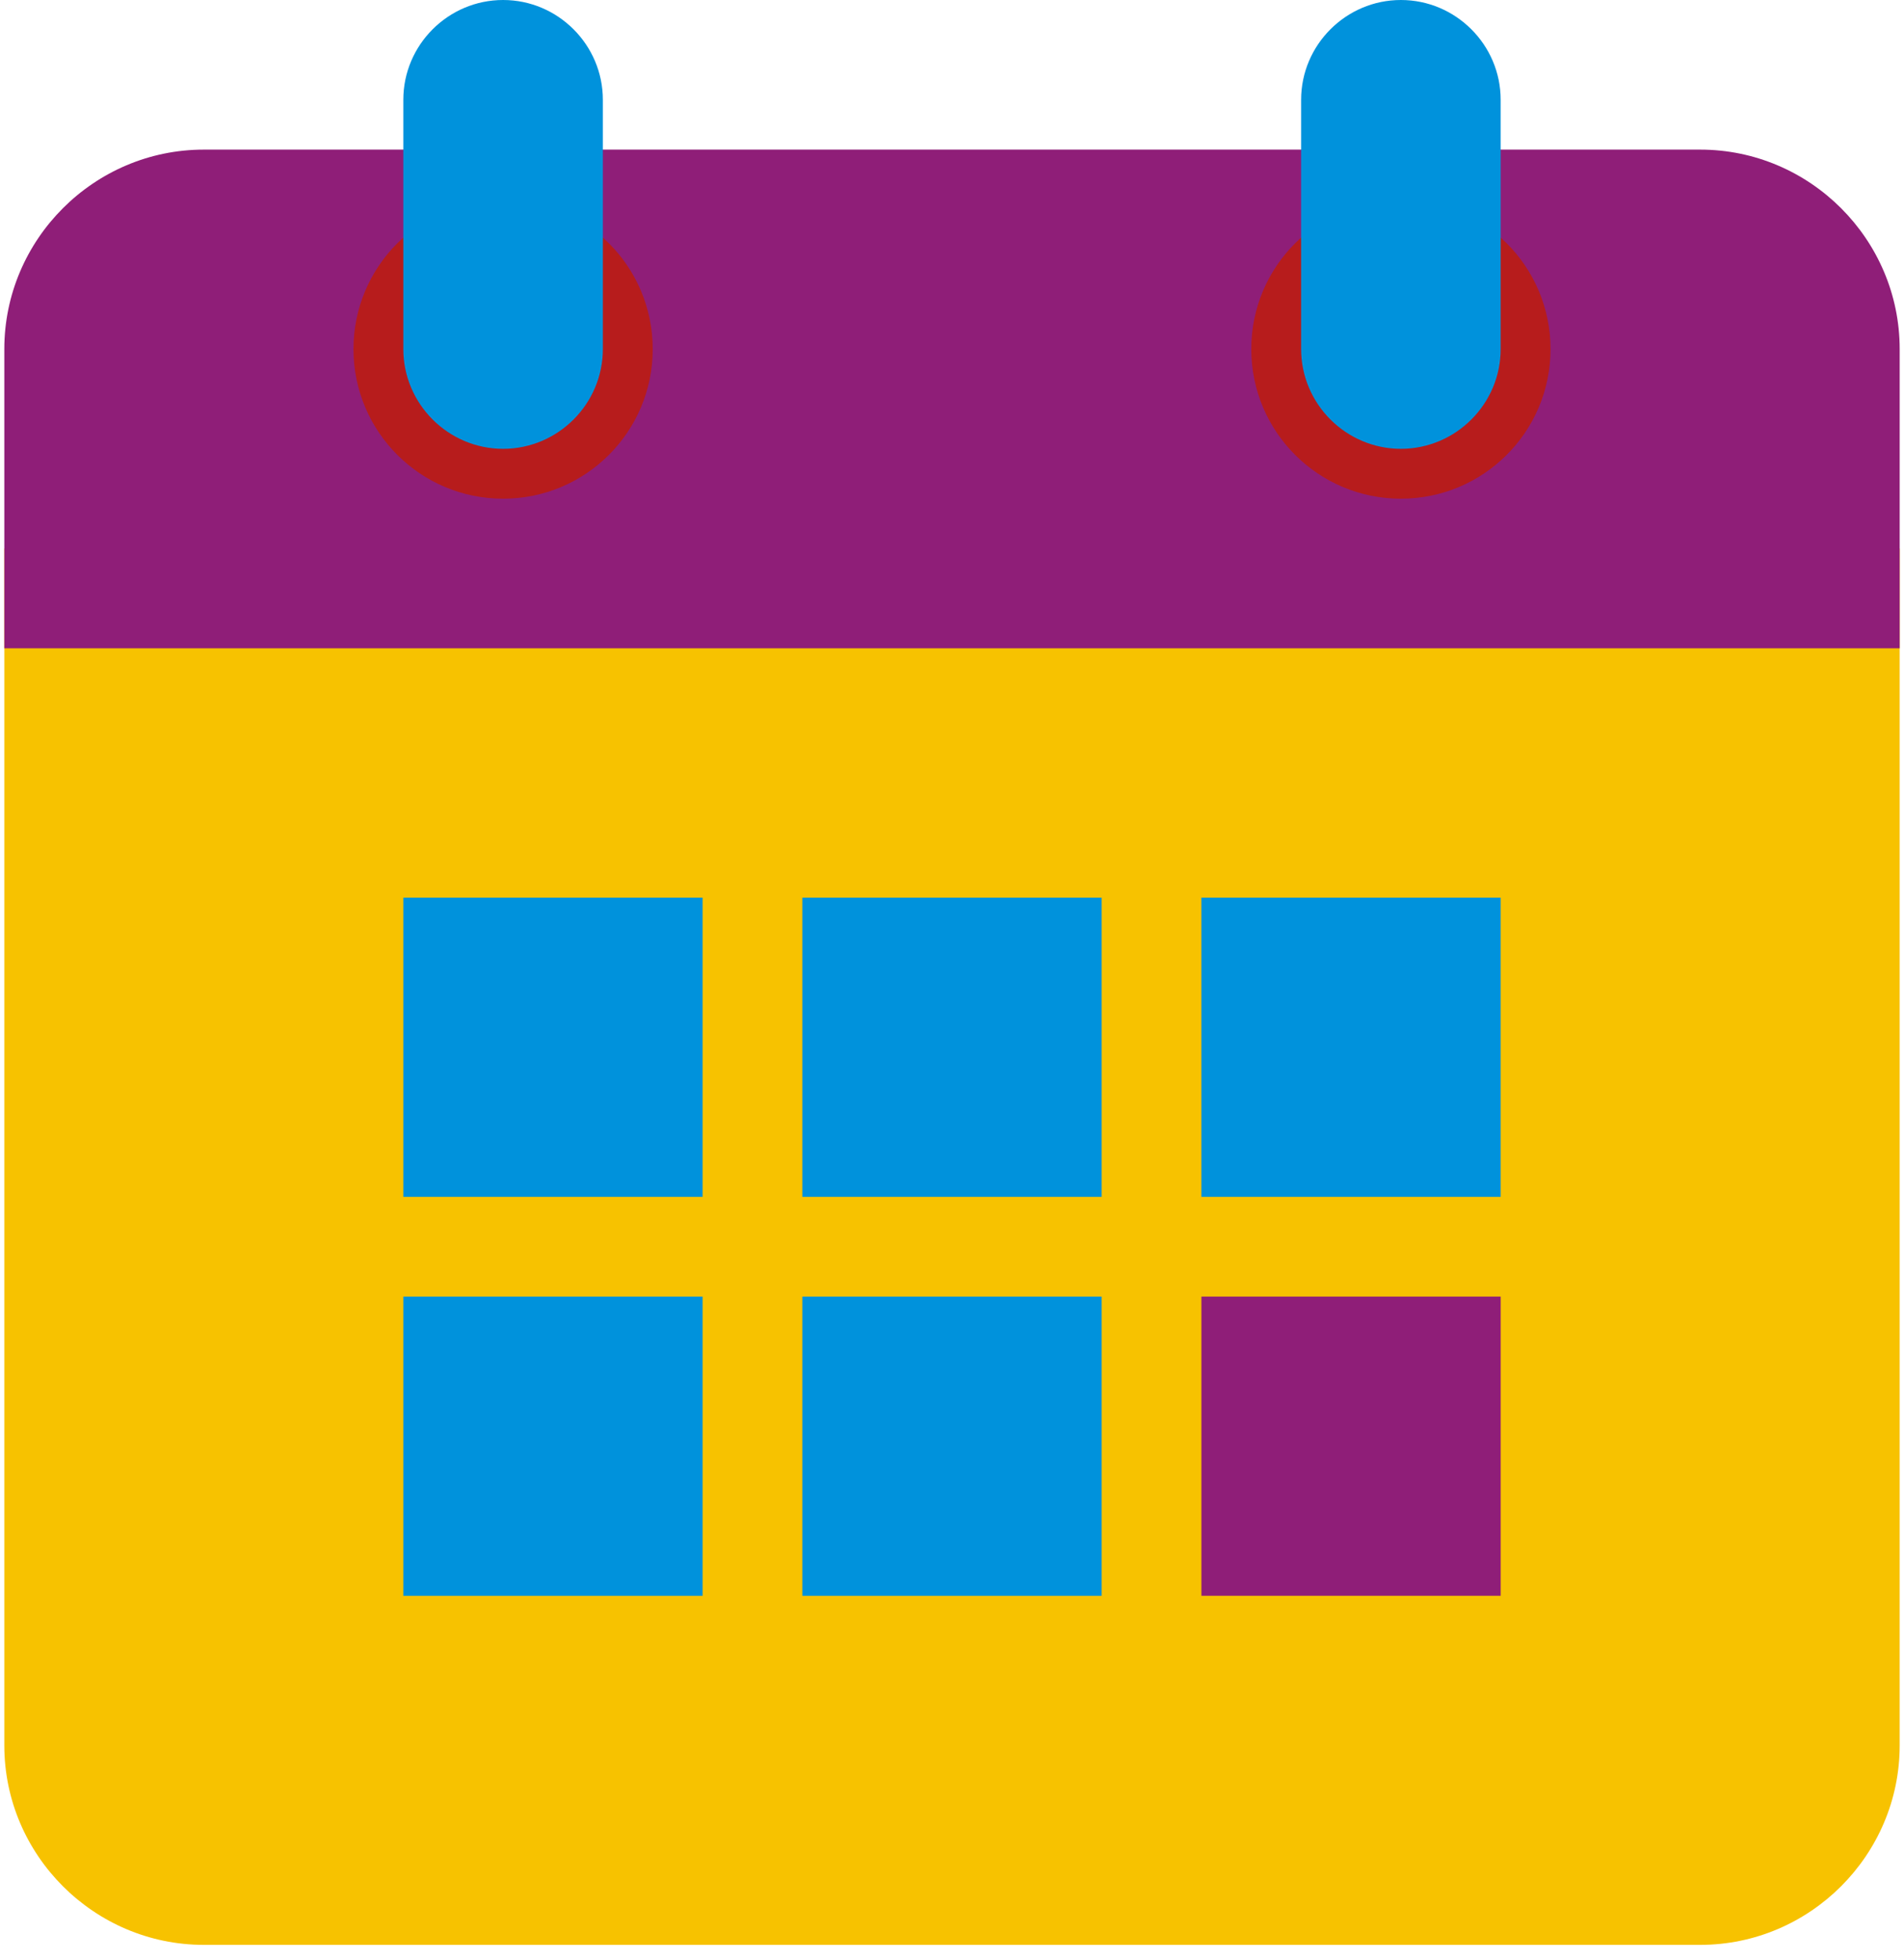 <svg width="101" height="104" viewBox="0 0 101 104" fill="none" xmlns="http://www.w3.org/2000/svg">
<path d="M0.229 92.604V29.104H100.771V92.604C100.771 98.425 96.009 103.187 90.188 103.187H10.813C4.992 103.187 0.229 98.425 0.229 92.604Z" fill="#F7C200"/>
<path d="M100.771 18.521V34.396H0.229V18.521C0.229 12.7 4.992 7.938 10.813 7.938H90.188C96.009 7.938 100.771 12.7 100.771 18.521Z" fill="#8F1E78"/>
<path d="M74.312 26.459C78.696 26.459 82.25 22.905 82.25 18.521C82.25 14.137 78.696 10.584 74.312 10.584C69.929 10.584 66.375 14.137 66.375 18.521C66.375 22.905 69.929 26.459 74.312 26.459Z" fill="#B71C1C"/>
<path d="M26.688 26.459C31.071 26.459 34.625 22.905 34.625 18.521C34.625 14.137 31.071 10.584 26.688 10.584C22.304 10.584 18.75 14.137 18.75 18.521C18.75 22.905 22.304 26.459 26.688 26.459Z" fill="#B71C1C"/>
<path d="M74.312 0C71.402 0 69.02 2.381 69.02 5.292V18.521C69.02 21.431 71.402 23.812 74.312 23.812C77.223 23.812 79.604 21.431 79.604 18.521V5.292C79.604 2.381 77.223 0 74.312 0Z" fill="#0092DC"/>
<path d="M26.687 0C23.777 0 21.395 2.381 21.395 5.292V18.521C21.395 21.431 23.777 23.812 26.687 23.812C29.598 23.812 31.979 21.431 31.979 18.521V5.292C31.979 2.381 29.598 0 26.687 0Z" fill="#0092DC"/>
<path d="M21.395 47.625H37.27V63.5H21.395V47.625Z" fill="#0092DC"/>
<path d="M42.562 47.625H58.437V63.5H42.562V47.625Z" fill="#0092DC"/>
<path d="M63.729 47.625H79.604V63.5H63.729V47.625Z" fill="#0092DC"/>
<path d="M21.395 68.792H37.27V84.667H21.395V68.792Z" fill="#0092DC"/>
<path d="M42.562 68.792H58.437V84.667H42.562V68.792Z" fill="#0092DC"/>
<path d="M63.73 68.791H79.605V84.666H63.73V68.791Z" fill="#8F1E78"/>
</svg>
